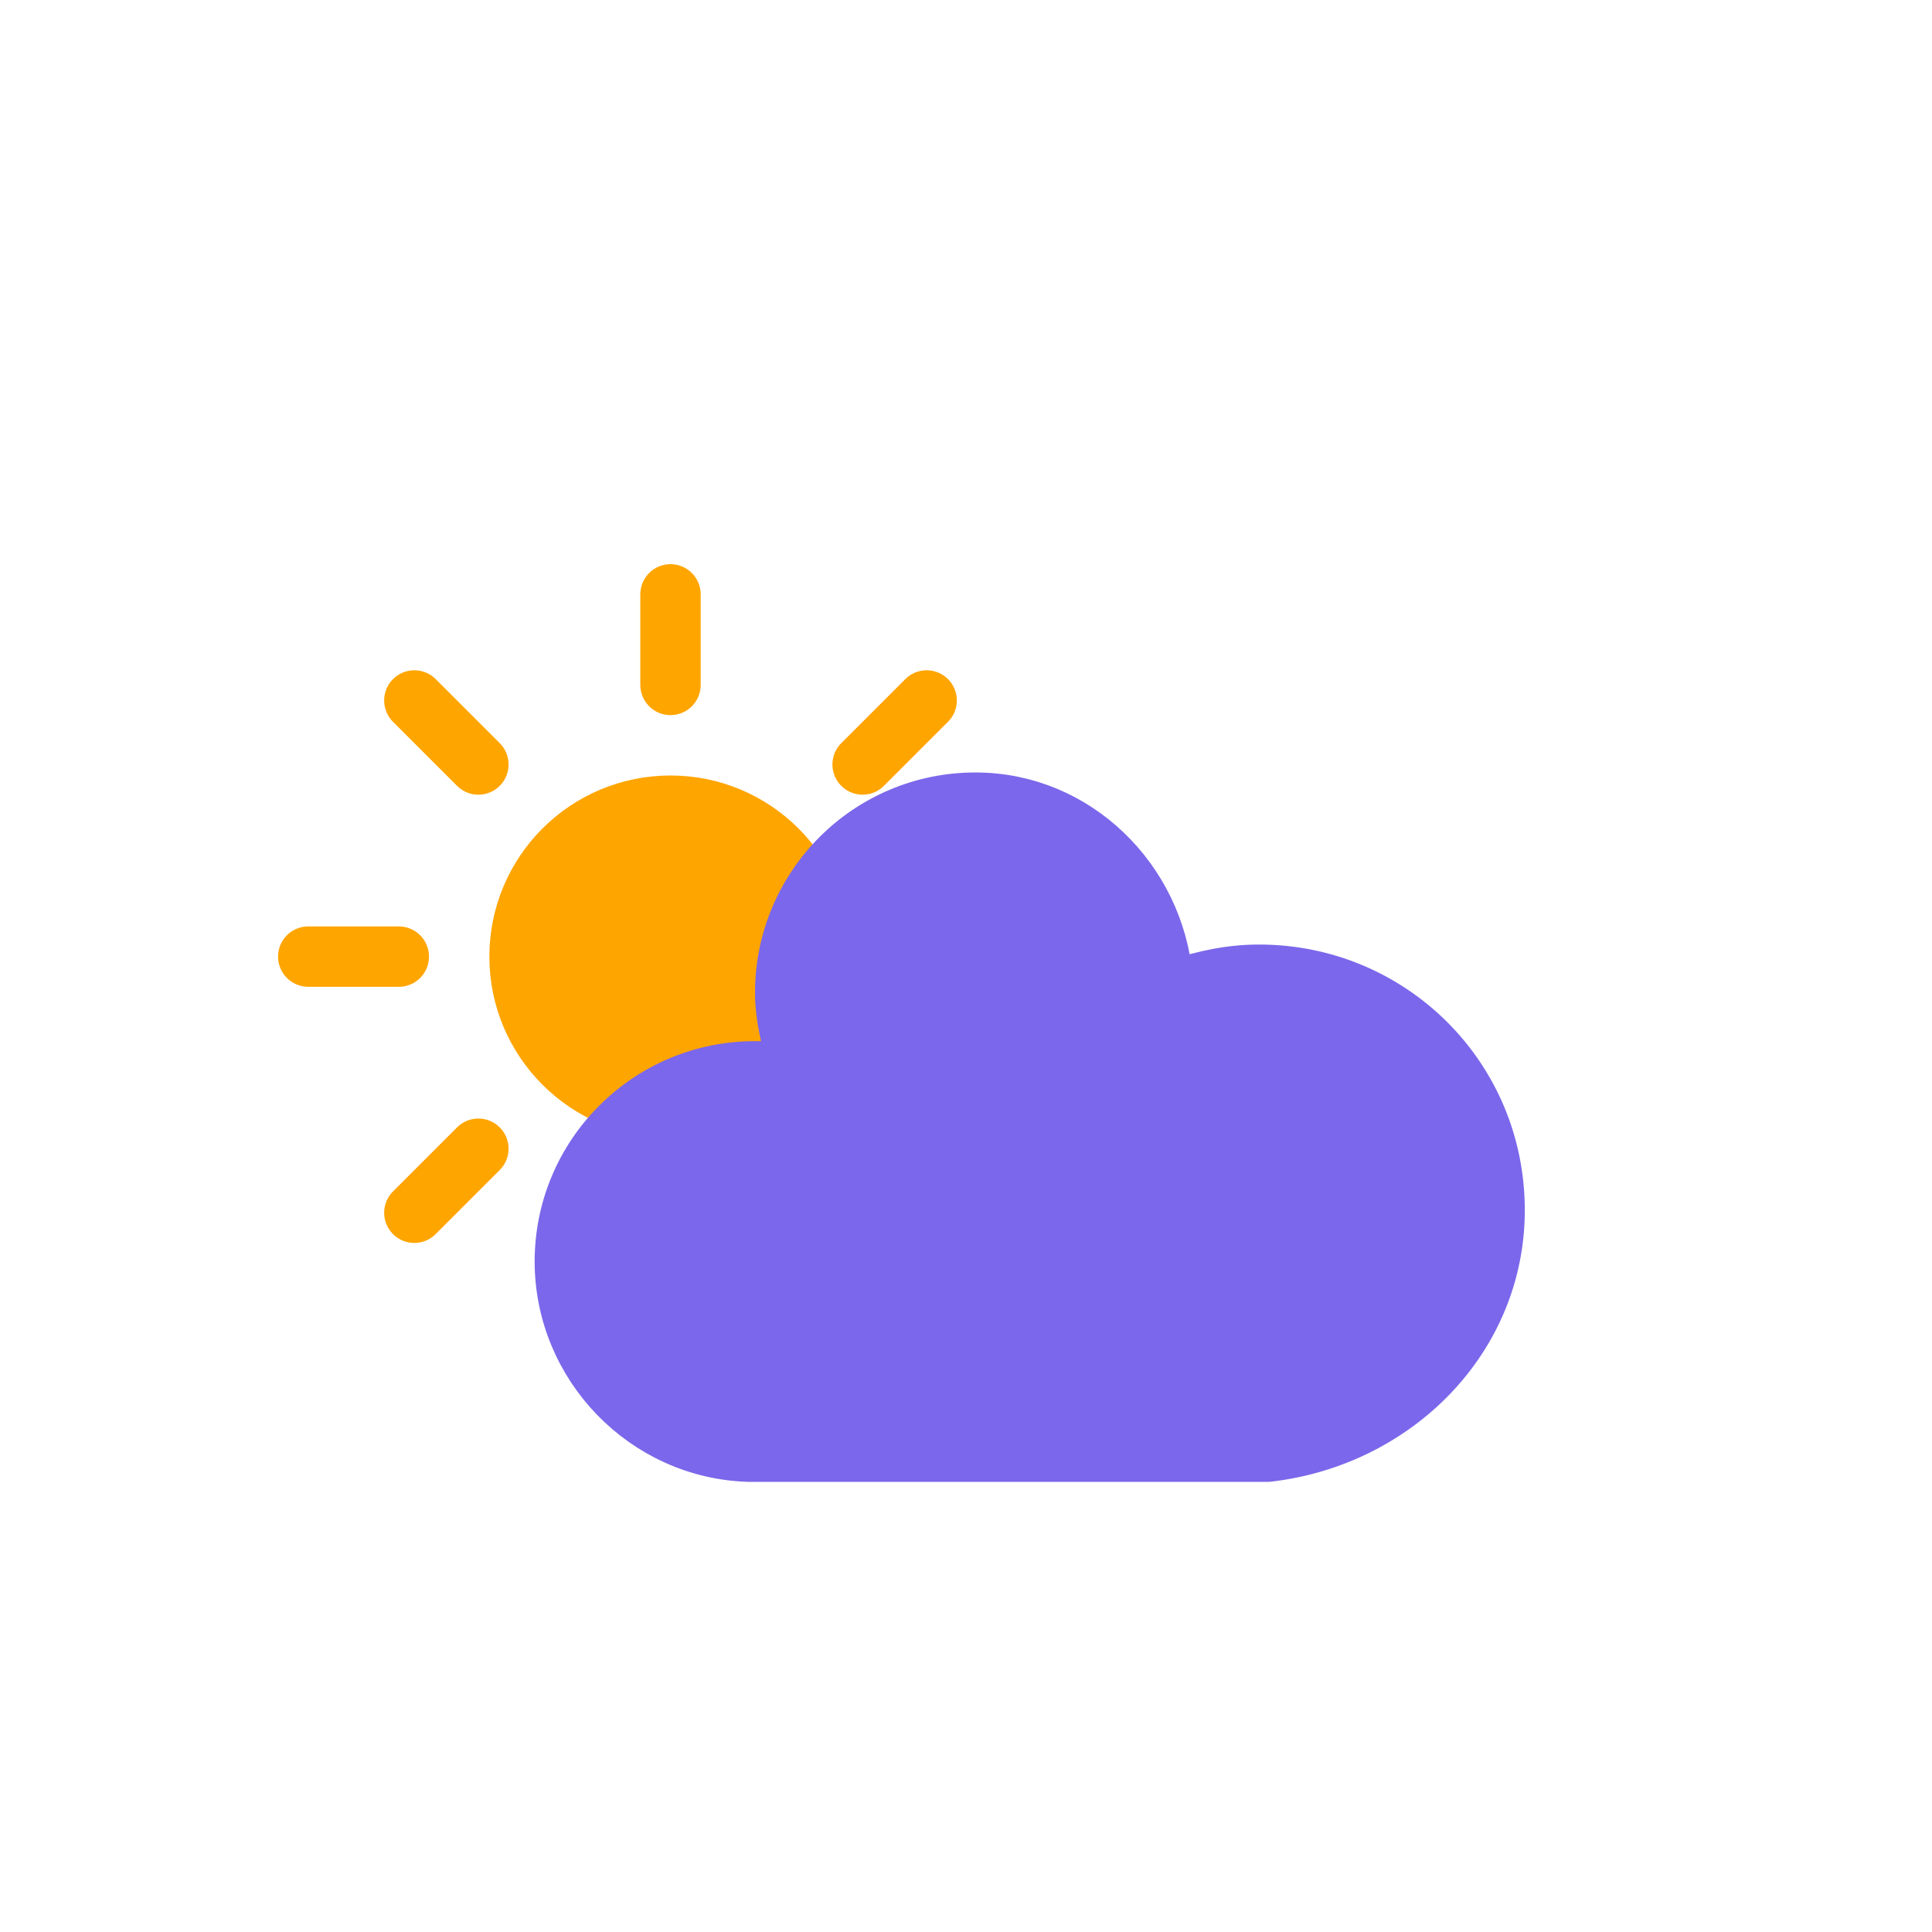 <?xml version="1.0" encoding="UTF-8" standalone="no"?>
<svg
   xmlns:dc="http://purl.org/dc/elements/1.1/"
   xmlns:cc="http://creativecommons.org/ns#"
   xmlns:rdf="http://www.w3.org/1999/02/22-rdf-syntax-ns#"
   xmlns:svg="http://www.w3.org/2000/svg"
   xmlns="http://www.w3.org/2000/svg"
   xmlns:sodipodi="http://sodipodi.sourceforge.net/DTD/sodipodi-0.dtd"
   xmlns:inkscape="http://www.inkscape.org/namespaces/inkscape"
   version="1.1"
   width="64"
   height="64"
   viewbox="0 0 64 64"
   id="svg1255"
   sodipodi:docname="clouds_color.svg"
   inkscape:version="1.0.2 (e86c870879, 2021-01-15)">
  <sodipodi:namedview
     pagecolor="#ffffff"
     bordercolor="#666666"
     borderopacity="1"
     objecttolerance="10"
     gridtolerance="10"
     guidetolerance="10"
     inkscape:pageopacity="0"
     inkscape:pageshadow="2"
     inkscape:window-width="1321"
     inkscape:window-height="750"
     id="namedview1257"
     showgrid="false"
     inkscape:zoom="8.453125"
     inkscape:cx="-3.7616771"
     inkscape:cy="32"
     inkscape:window-x="10"
     inkscape:window-y="1"
     inkscape:window-maximized="0"
     inkscape:current-layer="g1252"
     inkscape:document-rotation="0" />
  <defs
     id="defs1208">
    <filter
       id="blur"
       width="200%"
       height="200%">
      <feGaussianBlur
         in="SourceAlpha"
         stdDeviation="3"
         id="feGaussianBlur1193" />
      <feOffset
         dx="0"
         dy="4"
         result="offsetblur"
         id="feOffset1195" />
      <feComponentTransfer
         id="feComponentTransfer1199">
        <feFuncA
           type="linear"
           slope="0.05"
           id="feFuncA1197" />
      </feComponentTransfer>
      <feMerge
         id="feMerge1205">
        <feMergeNode
           id="feMergeNode1201" />
        <feMergeNode
           in="SourceGraphic"
           id="feMergeNode1203" />
      </feMerge>
    </filter>
  </defs>
  <g
     transform="translate(22.211,11.689)"
     id="g1252"
     style="filter:url(#blur)">
    <g
       class="am-weather-sun"
       id="g1242"
       transform="translate(0,16)">
      <g
         id="g1212">
        <line
           fill="none"
           stroke="#ffa500"
           stroke-linecap="round"
           stroke-width="2"
           transform="translate(0,9)"
           x1="0"
           x2="0"
           y1="0"
           y2="3"
           id="line1210" />
      </g>
      <g
         transform="rotate(45)"
         id="g1216">
        <line
           fill="none"
           stroke="#ffa500"
           stroke-linecap="round"
           stroke-width="2"
           transform="translate(0,9)"
           x1="0"
           x2="0"
           y1="0"
           y2="3"
           id="line1214" />
      </g>
      <g
         transform="rotate(90)"
         id="g1220">
        <line
           fill="none"
           stroke="#ffa500"
           stroke-linecap="round"
           stroke-width="2"
           transform="translate(0,9)"
           x1="0"
           x2="0"
           y1="0"
           y2="3"
           id="line1218" />
      </g>
      <g
         transform="rotate(135)"
         id="g1224">
        <line
           fill="none"
           stroke="#ffa500"
           stroke-linecap="round"
           stroke-width="2"
           transform="translate(0,9)"
           x1="0"
           x2="0"
           y1="0"
           y2="3"
           id="line1222" />
      </g>
      <g
         transform="scale(-1)"
         id="g1228">
        <line
           fill="none"
           stroke="#ffa500"
           stroke-linecap="round"
           stroke-width="2"
           transform="translate(0,9)"
           x1="0"
           x2="0"
           y1="0"
           y2="3"
           id="line1226" />
      </g>
      <g
         transform="rotate(-135)"
         id="g1232">
        <line
           fill="none"
           stroke="#ffa500"
           stroke-linecap="round"
           stroke-width="2"
           transform="translate(0,9)"
           x1="0"
           x2="0"
           y1="0"
           y2="3"
           id="line1230" />
      </g>
      <g
         transform="rotate(-90)"
         id="g1236">
        <line
           fill="none"
           stroke="#ffa500"
           stroke-linecap="round"
           stroke-width="2"
           transform="translate(0,9)"
           x1="0"
           x2="0"
           y1="0"
           y2="3"
           id="line1234" />
      </g>
      <g
         transform="rotate(-45)"
         id="g1240">
        <line
           fill="none"
           stroke="#ffa500"
           stroke-linecap="round"
           stroke-width="2"
           transform="translate(0,9)"
           x1="0"
           x2="0"
           y1="0"
           y2="3"
           id="line1238" />
      </g>
    </g>
    <circle
       cx="0"
       cy="16"
       fill="#ffa500"
       r="5"
       stroke="#ffa500"
       stroke-width="2"
       id="circle1244" />
    <path
       d="m 27.7,24.4 c 0,-4.6 -3.7,-8.2 -8.2,-8.2 -1,0 -1.9,0.2 -2.8,0.5 -0.3,-3.4 -3.1,-6.2 -6.6,-6.2 -3.7,0 -6.7,3 -6.7,6.7 0,0.8 0.2,1.6 0.4,2.3 -0.3,-0.1 -0.7,-0.1 -1,-0.1 -3.7,0 -6.7,3 -6.7,6.7 0,3.6 2.9,6.6 6.5,6.7 h 17.2 c 4.4,-0.5 7.9,-4 7.9,-8.4 z"
       fill="#c6deff"
       stroke="#ffffff"
       stroke-linejoin="round"
       stroke-width="1.2"
       id="path1248"
       style="fill:#7b67eb;fill-opacity:1;stroke:#7b67eb;stroke-opacity:1" />
  </g>
</svg>
